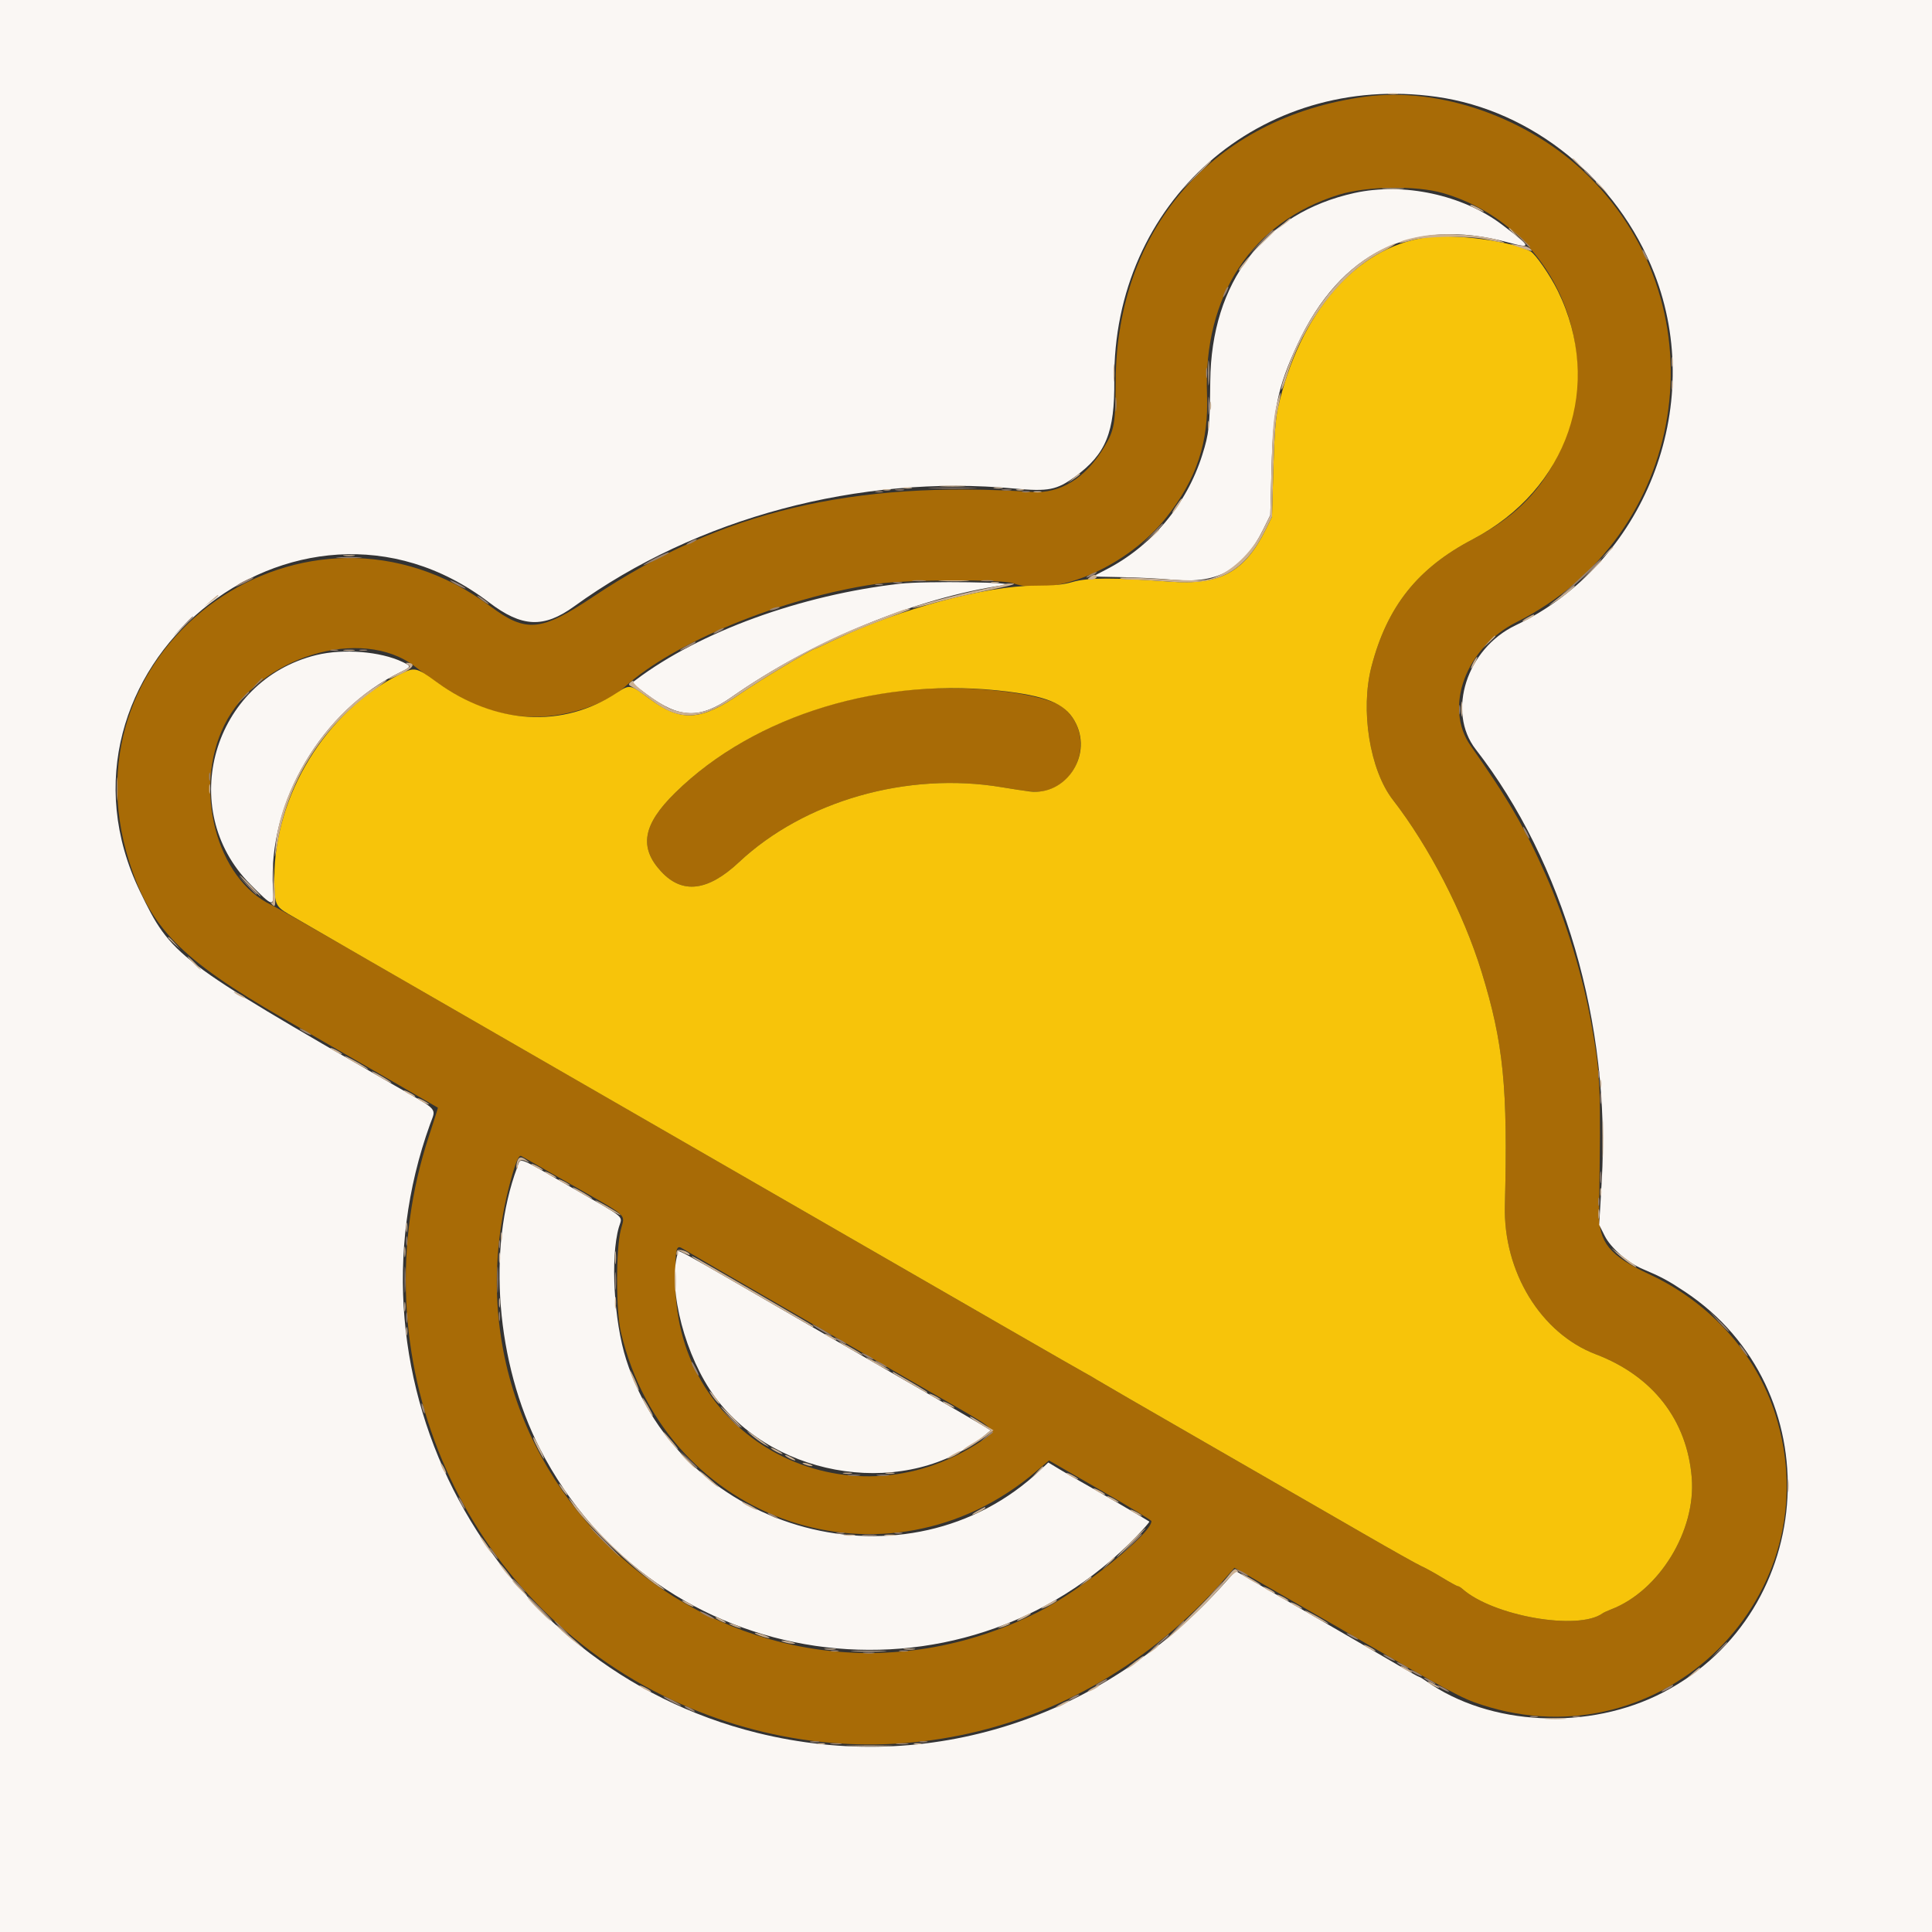 <svg id="svg" version="1.1" xmlns="http://www.w3.org/2000/svg" xmlns:xlink="http://www.w3.org/1999/xlink" width="400" height="400" viewBox="0, 0, 400,400"><rect x="0" y="0" width="400" height="400" fill="#333333" stroke="none"/><g id="svgg"><path id="path0" d="M282.600 20.025 C 251.254 24.300,231.156 47.265,230.986 79.000 C 230.939 87.843,230.730 89.029,228.586 92.608 C 224.784 98.956,219.519 102.233,213.737 101.852 C 176.519 99.396,149.226 105.903,122.840 123.523 C 111.972 130.781,108.953 131.063,101.508 125.516 C 63.653 97.313,12.579 133.277,26.690 178.200 C 31.067 192.134,37.363 198.569,58.600 210.812 C 80.175 223.250,90.599 229.273,90.662 229.337 C 90.695 229.372,89.862 232.010,88.810 235.200 C 73.927 280.311,94.663 329.946,137.195 351.020 C 176.879 370.683,223.234 361.237,253.108 327.400 L 255.580 324.600 257.090 325.436 C 257.921 325.896,267.420 331.367,278.200 337.594 C 300.580 350.522,302.612 351.615,306.771 352.965 C 344.245 365.129,379.465 330.271,367.560 292.800 C 363.574 280.252,354.017 269.646,341.434 263.806 C 333.240 260.002,330.966 257.196,331.060 251.000 C 331.458 224.672,331.388 222.887,329.550 212.400 C 327.755 202.157,324.248 190.639,320.036 181.152 C 315.635 171.240,312.238 165.396,304.484 154.400 C 298.873 146.442,303.468 134.077,314.000 128.797 C 349.333 111.081,356.871 64.063,328.812 36.400 C 316.690 24.449,298.200 17.897,282.600 20.025 M298.731 39.972 C 322.037 46.715,333.426 73.435,322.185 95.000 C 318.364 102.331,313.181 107.328,304.911 111.655 C 293.501 117.625,287.181 125.568,283.952 138.000 C 281.607 147.025,283.597 159.423,288.382 165.600 C 295.924 175.336,302.993 189.044,306.740 201.200 C 311.289 215.958,312.202 225.109,311.570 249.600 C 311.217 263.308,319.016 276.062,330.400 280.393 C 342.219 284.889,349.310 294.031,350.264 306.000 C 351.135 316.935,343.513 329.374,333.600 333.194 C 332.830 333.491,332.020 333.864,331.800 334.023 C 326.755 337.673,309.127 334.598,302.769 328.960 C 302.421 328.652,301.994 328.400,301.819 328.400 C 301.644 328.400,300.166 327.589,298.534 326.598 C 296.901 325.607,294.988 324.553,294.283 324.256 C 293.577 323.958,288.230 320.960,282.400 317.592 C 276.570 314.224,261.810 305.720,249.600 298.693 C 237.390 291.667,227.220 285.782,227.000 285.616 C 226.780 285.451,225.610 284.773,224.400 284.110 C 222.088 282.843,203.515 272.145,115.400 221.331 C 108.140 217.144,98.600 211.649,94.200 209.120 C 89.800 206.591,79.810 200.833,72.000 196.323 C 64.190 191.814,57.106 187.796,56.257 187.396 C 44.807 181.994,39.908 163.363,46.452 150.107 C 53.414 136.004,74.858 129.444,85.941 138.027 C 95.799 145.662,102.410 148.400,110.987 148.400 C 117.574 148.400,125.512 145.736,129.321 142.246 C 139.422 132.995,162.098 123.701,181.400 120.902 C 187.761 119.980,207.320 119.888,209.800 120.768 C 218.390 123.819,233.478 117.303,241.521 107.068 C 247.789 99.094,250.280 91.522,249.898 81.615 C 249.110 61.210,259.248 45.873,277.200 40.311 C 282.941 38.532,293.197 38.371,298.731 39.972 M188.600 142.822 C 169.477 144.593,151.841 152.293,139.790 164.134 C 133.073 170.733,132.242 175.444,136.908 180.466 C 141.287 185.179,146.562 184.536,153.000 178.505 C 166.573 165.789,187.872 159.713,207.400 162.984 C 213.614 164.025,214.884 164.116,216.641 163.643 C 224.130 161.626,226.242 151.530,220.209 146.586 C 216.483 143.533,200.930 141.681,188.600 142.822 M118.200 245.212 C 130.504 252.246,129.381 251.222,128.528 254.626 C 127.500 258.724,127.514 271.365,128.550 275.800 C 137.815 315.438,183.716 330.851,214.490 304.657 L 217.180 302.367 227.787 308.483 C 233.621 311.848,238.395 314.751,238.397 314.936 C 238.420 317.535,223.619 329.410,214.943 333.753 C 154.370 364.075,87.321 308.307,106.070 243.200 C 106.938 240.184,107.473 239.086,107.945 239.352 C 108.085 239.431,112.700 242.068,118.200 245.212 M163.203 271.207 C 174.751 277.870,185.370 283.999,186.800 284.826 C 188.230 285.654,193.000 288.404,197.400 290.938 C 206.629 296.253,206.533 296.122,202.921 298.509 C 175.420 316.681,139.963 298.187,139.826 265.600 C 139.796 258.442,139.967 257.624,141.307 258.503 C 141.802 258.827,151.655 264.543,163.203 271.207 " stroke="none" fill="#a86b06" fill-rule="evenodd"></path><path id="path1" d="M0.000 200.000 L 0.000 400.000 200.000 400.000 L 400.000 400.000 400.000 200.000 L 400.000 0.000 200.000 0.000 L 0.000 0.000 0.000 200.000 M297.400 20.040 C 317.233 22.819,334.900 37.142,342.498 56.600 C 353.281 84.216,340.461 116.765,313.800 129.459 C 303.656 134.289,299.463 147.334,305.542 155.153 C 323.712 178.525,333.511 212.129,331.619 244.585 L 331.094 253.587 332.247 255.893 C 333.458 258.316,336.998 261.419,340.000 262.690 C 343.966 264.369,345.309 265.089,348.800 267.401 C 379.106 287.477,376.672 333.486,344.411 350.355 C 329.023 358.401,308.411 357.407,295.173 347.981 C 294.570 347.551,293.976 347.200,293.852 347.200 C 293.729 347.200,291.686 346.059,289.314 344.664 C 286.941 343.269,282.480 340.677,279.400 338.903 C 276.320 337.129,269.750 333.330,264.800 330.461 L 255.800 325.245 253.600 327.712 C 228.394 355.969,192.252 367.558,156.753 358.766 C 101.599 345.106,69.833 286.010,89.034 232.782 C 90.291 229.295,91.011 230.090,81.800 224.791 C 36.536 198.750,35.445 197.919,28.999 184.600 C 7.022 139.187,61.238 94.235,101.234 124.707 C 108.049 129.899,112.560 130.110,118.890 125.531 C 144.243 107.194,177.975 98.171,210.039 101.150 C 217.041 101.801,218.809 101.452,222.600 98.675 C 228.976 94.003,230.799 89.531,230.700 78.800 C 230.361 41.853,260.923 14.929,297.400 20.040 M280.400 39.960 C 261.725 44.086,250.781 58.377,250.572 78.914 C 250.475 88.327,250.324 89.726,248.914 94.200 C 245.671 104.493,238.352 113.178,228.852 118.006 C 227.503 118.691,226.400 119.285,226.400 119.326 C 226.400 119.367,228.965 119.440,232.100 119.489 C 235.235 119.538,240.175 119.789,243.078 120.047 C 252.215 120.859,257.425 117.920,261.514 109.650 L 263.000 106.643 263.259 96.822 C 263.577 84.723,264.547 80.093,268.587 71.387 C 277.515 52.150,292.491 44.866,312.193 50.178 C 317.264 51.545,317.148 51.191,311.000 46.531 C 302.821 40.333,290.596 37.707,280.400 39.960 M186.400 120.843 C 165.839 123.169,144.859 130.799,131.667 140.750 L 130.771 141.426 133.979 143.813 C 140.667 148.790,144.904 148.914,151.461 144.324 C 168.111 132.669,189.731 123.776,207.800 121.151 C 211.922 120.552,191.563 120.259,186.400 120.843 M65.473 135.626 C 44.083 140.883,36.400 167.504,51.788 183.044 C 56.603 187.907,56.756 187.934,56.509 183.890 C 55.420 166.061,66.637 147.050,82.900 139.162 C 85.182 138.056,85.206 137.942,83.347 137.055 C 78.747 134.862,71.080 134.249,65.473 135.626 M107.082 241.681 C 100.823 258.451,102.730 282.242,111.743 299.851 C 135.740 346.735,198.735 355.997,235.352 318.024 C 236.865 316.455,238.035 315.103,237.952 315.021 C 237.764 314.837,226.545 308.300,223.800 306.776 C 222.700 306.165,220.728 305.019,219.418 304.229 L 217.037 302.794 215.418 304.328 C 188.139 330.198,141.226 317.706,129.647 281.489 C 127.098 273.517,126.360 260.266,128.122 254.116 C 128.844 251.596,130.007 252.576,118.309 245.844 C 106.709 239.168,107.860 239.595,107.082 241.681 M140.250 259.710 C 138.266 267.110,141.913 280.955,148.025 289.226 C 160.786 306.493,188.198 310.304,204.051 297.015 L 205.101 296.135 203.251 295.004 C 202.233 294.382,196.090 290.821,189.600 287.091 C 183.110 283.362,174.290 278.279,170.000 275.797 C 136.447 256.381,140.547 258.599,140.250 259.710 " stroke="none" fill="#faf7f4" fill-rule="evenodd"></path><path id="path2" d="M295.000 49.199 C 280.694 51.341,269.111 64.749,264.592 84.400 C 264.099 86.543,263.823 90.198,263.626 97.200 L 263.349 107.000 262.013 109.696 C 257.669 118.459,252.585 121.204,242.152 120.420 C 230.774 119.565,225.240 119.582,222.119 120.478 C 220.072 121.067,218.165 121.260,214.400 121.260 C 204.147 121.261,186.332 126.043,172.949 132.387 C 170.614 133.494,168.640 134.400,168.562 134.400 C 168.039 134.400,157.025 141.033,153.521 143.459 C 145.059 149.316,141.030 149.560,134.423 144.617 C 130.509 141.689,130.386 141.666,127.803 143.381 C 116.538 150.857,102.598 150.054,90.422 141.225 C 86.079 138.077,85.892 138.041,82.538 139.731 C 67.454 147.327,56.800 164.717,56.800 181.742 C 56.800 187.153,56.988 187.633,59.741 189.241 C 62.997 191.142,83.882 203.189,108.600 217.424 C 119.600 223.759,138.410 234.599,150.400 241.513 C 205.478 273.274,222.358 282.990,224.400 284.110 C 225.610 284.773,226.780 285.451,227.000 285.616 C 227.220 285.782,237.390 291.667,249.600 298.693 C 261.810 305.720,276.570 314.224,282.400 317.592 C 288.230 320.960,293.577 323.958,294.283 324.256 C 294.988 324.553,296.901 325.607,298.534 326.598 C 300.166 327.589,301.644 328.400,301.819 328.400 C 301.994 328.400,302.421 328.652,302.769 328.960 C 309.127 334.598,326.755 337.673,331.800 334.023 C 332.020 333.864,332.830 333.491,333.600 333.194 C 343.513 329.374,351.135 316.935,350.264 306.000 C 349.310 294.031,342.219 284.889,330.400 280.393 C 319.016 276.062,311.217 263.308,311.570 249.600 C 312.202 225.109,311.289 215.958,306.740 201.200 C 302.993 189.044,295.924 175.336,288.382 165.600 C 283.597 159.423,281.607 147.025,283.952 138.000 C 287.181 125.568,293.501 117.625,304.911 111.655 C 324.645 101.331,332.065 79.684,322.536 60.239 C 320.976 57.056,317.887 52.582,316.875 52.040 C 312.844 49.883,300.845 48.324,295.000 49.199 M208.800 143.204 C 217.440 144.312,220.951 145.986,222.812 149.885 C 226.070 156.708,220.549 164.742,213.203 163.869 C 212.211 163.751,209.600 163.353,207.400 162.984 C 187.872 159.713,166.573 165.789,153.000 178.505 C 146.562 184.536,141.287 185.179,136.908 180.466 C 132.242 175.444,133.073 170.733,139.790 164.134 C 156.259 147.951,182.878 139.878,208.800 143.204 " stroke="none" fill="#f7c40a" fill-rule="evenodd"></path><path id="path3" d="M287.500 19.482 C 287.995 19.578,288.805 19.578,289.300 19.482 C 289.795 19.387,289.390 19.309,288.400 19.309 C 287.410 19.309,287.005 19.387,287.500 19.482 M325.600 32.925 C 325.600 32.994,326.185 33.579,326.900 34.225 L 328.200 35.400 327.025 34.100 C 325.930 32.888,325.600 32.616,325.600 32.925 M247.391 36.500 L 244.200 39.800 247.500 36.609 C 250.565 33.646,250.982 33.200,250.691 33.200 C 250.630 33.200,249.145 34.685,247.391 36.500 M330.400 37.725 C 330.400 37.794,330.985 38.379,331.700 39.025 L 333.000 40.200 331.825 38.900 C 330.730 37.688,330.400 37.416,330.400 37.725 M286.500 39.094 C 287.545 39.176,289.255 39.176,290.300 39.094 C 291.345 39.012,290.490 38.944,288.400 38.944 C 286.310 38.944,285.455 39.012,286.500 39.094 M304.433 42.549 C 304.845 42.917,307.200 44.000,307.200 43.821 C 307.200 43.590,304.982 42.400,304.553 42.400 C 304.396 42.400,304.342 42.467,304.433 42.549 M265.585 46.429 L 264.200 47.658 265.700 46.581 C 267.026 45.630,267.457 45.200,267.085 45.200 C 267.022 45.200,266.347 45.753,265.585 46.429 M312.400 47.325 C 312.400 47.394,312.985 47.979,313.700 48.625 L 315.000 49.800 313.825 48.500 C 312.730 47.288,312.400 47.016,312.400 47.325 M261.188 50.300 L 258.600 53.000 261.300 50.412 C 262.785 48.988,264.000 47.773,264.000 47.712 C 264.000 47.417,263.593 47.792,261.188 50.300 M295.000 48.801 C 292.407 49.191,289.464 49.998,289.717 50.250 C 289.825 50.359,290.968 50.129,292.257 49.739 C 295.056 48.893,304.098 48.768,307.600 49.527 C 311.365 50.344,312.382 50.448,310.530 49.827 C 306.957 48.631,299.436 48.133,295.000 48.801 M285.775 51.798 C 278.808 55.430,272.832 62.241,268.587 71.387 C 266.781 75.279,264.996 80.329,265.313 80.647 C 265.421 80.754,265.908 79.528,266.396 77.922 C 269.746 66.895,277.554 56.616,285.890 52.260 C 287.821 51.252,289.188 50.420,288.929 50.413 C 288.670 50.406,287.251 51.029,285.775 51.798 M313.956 50.995 C 317.299 52.111,317.448 52.140,316.906 51.571 C 316.635 51.286,316.095 51.015,315.706 50.969 C 315.318 50.923,314.370 50.778,313.600 50.647 C 312.386 50.441,312.434 50.487,313.956 50.995 M257.944 53.900 C 256.793 55.289,256.306 56.000,256.504 56.000 C 256.614 56.000,257.186 55.370,257.773 54.600 C 258.863 53.171,258.995 52.632,257.944 53.900 M250.148 77.200 C 250.148 79.510,250.214 80.455,250.295 79.300 C 250.376 78.145,250.376 76.255,250.295 75.100 C 250.214 73.945,250.148 74.890,250.148 77.200 M346.101 75.000 C 346.105 75.880,346.187 76.193,346.283 75.695 C 346.379 75.198,346.375 74.478,346.275 74.095 C 346.175 73.713,346.096 74.120,346.101 75.000 M230.534 77.200 C 230.534 78.850,230.605 79.525,230.691 78.700 C 230.778 77.875,230.778 76.525,230.691 75.700 C 230.605 74.875,230.534 75.550,230.534 77.200 M346.101 79.800 C 346.105 80.680,346.187 80.993,346.283 80.495 C 346.379 79.998,346.375 79.278,346.275 78.895 C 346.175 78.513,346.096 78.920,346.101 79.800 M264.204 84.296 C 263.667 86.605,263.420 89.863,263.241 97.022 L 263.000 106.644 261.432 109.822 C 259.498 113.741,256.037 117.348,252.600 119.028 C 249.881 120.356,248.980 120.401,237.938 119.762 C 234.494 119.563,231.759 119.535,231.862 119.700 C 231.964 119.865,233.072 119.999,234.324 119.997 C 235.576 119.996,239.326 120.203,242.657 120.458 C 252.517 121.211,257.746 118.304,262.013 109.696 L 263.349 107.000 263.626 97.200 C 263.824 90.170,264.096 86.572,264.590 84.472 C 264.968 82.861,265.198 81.464,265.101 81.368 C 265.004 81.271,264.601 82.589,264.204 84.296 M250.493 84.000 C 250.493 84.770,250.575 85.085,250.676 84.700 C 250.776 84.315,250.776 83.685,250.676 83.300 C 250.575 82.915,250.493 83.230,250.493 84.000 M250.093 88.000 C 250.093 88.770,250.175 89.085,250.276 88.700 C 250.376 88.315,250.376 87.685,250.276 87.300 C 250.175 86.915,250.093 87.230,250.093 88.000 M222.200 99.035 L 221.000 100.066 222.300 99.206 C 223.015 98.733,223.600 98.268,223.600 98.173 C 223.600 97.873,223.431 97.978,222.200 99.035 M194.900 100.696 C 196.165 100.775,198.235 100.775,199.500 100.696 C 200.765 100.616,199.730 100.551,197.200 100.551 C 194.670 100.551,193.635 100.616,194.900 100.696 M187.105 101.083 C 187.602 101.179,188.322 101.175,188.705 101.075 C 189.087 100.975,188.680 100.896,187.800 100.901 C 186.920 100.905,186.607 100.987,187.105 101.083 M205.905 101.083 C 206.402 101.179,207.122 101.175,207.505 101.075 C 207.887 100.975,207.480 100.896,206.600 100.901 C 205.720 100.905,205.407 100.987,205.905 101.083 M182.900 101.476 C 183.285 101.576,183.915 101.576,184.300 101.476 C 184.685 101.375,184.370 101.293,183.600 101.293 C 182.830 101.293,182.515 101.375,182.900 101.476 M210.500 101.476 C 210.885 101.576,211.515 101.576,211.900 101.476 C 212.285 101.375,211.970 101.293,211.200 101.293 C 210.430 101.293,210.115 101.375,210.500 101.476 M214.100 101.876 C 214.485 101.976,215.115 101.976,215.500 101.876 C 215.885 101.775,215.570 101.693,214.800 101.693 C 214.030 101.693,213.715 101.775,214.100 101.876 M243.385 104.900 C 242.768 105.835,242.520 106.389,242.832 106.131 C 243.433 105.634,244.964 103.200,244.676 103.200 C 244.583 103.200,244.002 103.965,243.385 104.900 M238.575 110.900 L 237.400 112.200 238.700 111.025 C 239.415 110.379,240.000 109.794,240.000 109.725 C 240.000 109.416,239.670 109.688,238.575 110.900 M332.575 114.500 L 331.400 115.800 332.700 114.625 C 333.415 113.979,334.000 113.394,334.000 113.325 C 334.000 113.016,333.670 113.288,332.575 114.500 M71.305 115.087 C 71.914 115.179,72.814 115.177,73.305 115.082 C 73.797 114.987,73.300 114.911,72.200 114.914 C 71.100 114.917,70.697 114.995,71.305 115.087 M329.186 118.300 L 327.000 120.600 329.300 118.414 C 330.565 117.211,331.600 116.176,331.600 116.114 C 331.600 115.817,331.218 116.163,329.186 118.300 M225.759 119.400 C 225.025 119.956,225.029 119.975,225.876 119.987 C 226.812 120.001,227.443 119.397,226.865 119.040 C 226.674 118.922,226.176 119.084,225.759 119.400 M194.917 120.297 C 196.411 120.374,198.751 120.374,200.117 120.296 C 201.482 120.218,200.260 120.155,197.400 120.155 C 194.540 120.156,193.422 120.220,194.917 120.297 M205.300 120.676 C 205.685 120.776,206.315 120.776,206.700 120.676 C 207.085 120.575,206.770 120.493,206.000 120.493 C 205.230 120.493,204.915 120.575,205.300 120.676 M207.960 120.973 C 207.865 121.068,205.810 121.534,203.394 122.008 C 198.676 122.933,188.671 125.604,188.934 125.868 C 189.022 125.955,191.017 125.488,193.367 124.828 C 195.717 124.168,200.371 123.071,203.710 122.391 C 209.801 121.149,210.992 120.800,209.133 120.800 C 208.583 120.800,208.055 120.878,207.960 120.973 M323.962 122.726 C 322.951 123.537,321.601 124.614,320.962 125.121 C 320.323 125.628,320.913 125.295,322.274 124.381 C 324.367 122.976,326.516 121.138,325.962 121.226 C 325.873 121.240,324.973 121.915,323.962 122.726 M43.585 124.429 L 42.200 125.658 43.700 124.581 C 45.026 123.630,45.457 123.200,45.085 123.200 C 45.022 123.200,44.347 123.753,43.585 124.429 M185.800 126.702 C 184.920 127.046,182.130 128.131,179.600 129.115 C 170.376 132.700,160.241 138.178,151.461 144.324 C 146.642 147.697,143.617 148.351,139.291 146.954 C 137.121 146.253,130.923 141.812,131.123 141.101 C 131.191 140.857,130.958 140.903,130.593 141.206 C 130.005 141.694,130.051 141.804,131.071 142.337 C 131.692 142.662,133.354 143.801,134.764 144.868 C 140.942 149.540,145.197 149.220,153.521 143.459 C 157.025 141.033,168.039 134.400,168.562 134.400 C 168.640 134.400,170.614 133.494,172.949 132.387 C 175.284 131.280,179.671 129.464,182.697 128.351 C 185.724 127.238,188.275 126.254,188.367 126.164 C 188.722 125.814,187.325 126.107,185.800 126.702 M316.300 127.829 C 314.805 128.640,314.896 128.978,316.400 128.200 C 317.060 127.859,317.600 127.494,317.600 127.390 C 317.600 127.132,317.557 127.147,316.300 127.829 M308.175 132.900 L 307.000 134.200 308.300 133.025 C 309.015 132.379,309.600 131.794,309.600 131.725 C 309.600 131.416,309.270 131.688,308.175 132.900 M71.305 134.687 C 71.914 134.779,72.814 134.777,73.305 134.682 C 73.797 134.587,73.300 134.511,72.200 134.514 C 71.100 134.517,70.697 134.595,71.305 134.687 M305.000 137.200 C 304.659 137.860,304.469 138.400,304.579 138.400 C 304.689 138.400,305.059 137.860,305.400 137.200 C 305.741 136.540,305.931 136.000,305.821 136.000 C 305.711 136.000,305.341 136.540,305.000 137.200 M84.388 137.584 C 85.110 138.041,85.094 138.056,82.500 139.359 C 79.448 140.891,79.924 140.984,83.125 139.480 C 85.689 138.276,86.176 137.251,84.200 137.219 C 83.980 137.215,84.065 137.380,84.388 137.584 M77.091 142.612 C 66.557 149.678,57.879 163.939,57.016 175.601 C 56.836 178.035,56.860 177.981,57.396 174.755 C 59.493 162.125,66.172 151.186,76.400 143.629 C 80.081 140.909,80.218 140.800,79.962 140.800 C 79.868 140.800,78.576 141.615,77.091 142.612 M302.528 146.800 C 302.528 148.230,302.601 148.815,302.689 148.100 C 302.778 147.385,302.778 146.215,302.689 145.500 C 302.601 144.785,302.528 145.370,302.528 146.800 M43.301 163.400 C 43.305 164.280,43.387 164.593,43.483 164.095 C 43.579 163.598,43.575 162.878,43.475 162.495 C 43.375 162.113,43.296 162.520,43.301 163.400 M56.563 182.680 C 56.629 185.775,56.526 187.086,56.229 186.921 C 55.993 186.790,56.022 186.922,56.293 187.215 C 57.078 188.061,57.122 187.668,56.785 182.800 L 56.467 178.200 56.563 182.680 M51.600 183.400 C 52.795 184.610,53.863 185.600,53.973 185.600 C 54.083 185.600,53.195 184.610,52.000 183.400 C 50.805 182.190,49.737 181.200,49.627 181.200 C 49.517 181.200,50.405 182.190,51.600 183.400 M34.800 194.125 C 34.800 194.194,35.385 194.779,36.100 195.425 L 37.400 196.600 36.225 195.300 C 35.130 194.088,34.800 193.816,34.800 194.125 M40.000 199.400 C 40.746 200.170,41.447 200.800,41.557 200.800 C 41.667 200.800,41.146 200.170,40.400 199.400 C 39.654 198.630,38.953 198.000,38.843 198.000 C 38.733 198.000,39.254 198.630,40.000 199.400 M48.400 205.379 C 48.400 205.489,48.940 205.859,49.600 206.200 C 50.260 206.541,50.800 206.731,50.800 206.621 C 50.800 206.511,50.260 206.141,49.600 205.800 C 48.940 205.459,48.400 205.269,48.400 205.379 M68.400 216.979 C 68.400 217.089,68.940 217.459,69.600 217.800 C 70.260 218.141,70.800 218.331,70.800 218.221 C 70.800 218.111,70.260 217.741,69.600 217.400 C 68.940 217.059,68.400 216.869,68.400 216.979 M71.400 218.696 C 71.620 218.925,72.880 219.701,74.200 220.421 C 75.520 221.141,76.420 221.548,76.200 221.325 C 75.980 221.102,74.720 220.326,73.400 219.600 C 72.080 218.874,71.180 218.467,71.400 218.696 M77.000 221.881 C 77.220 222.108,78.300 222.797,79.400 223.413 C 80.500 224.028,81.220 224.346,81.000 224.119 C 80.780 223.892,79.700 223.203,78.600 222.587 C 77.500 221.972,76.780 221.654,77.000 221.881 M331.293 224.400 C 331.293 225.170,331.375 225.485,331.476 225.100 C 331.576 224.715,331.576 224.085,331.476 223.700 C 331.375 223.315,331.293 223.630,331.293 224.400 M83.600 225.779 C 83.600 225.889,84.140 226.259,84.800 226.600 C 85.460 226.941,86.000 227.131,86.000 227.021 C 86.000 226.911,85.460 226.541,84.800 226.200 C 84.140 225.859,83.600 225.669,83.600 225.779 M86.400 227.379 C 86.400 227.489,86.940 227.859,87.600 228.200 C 88.260 228.541,88.800 228.731,88.800 228.621 C 88.800 228.511,88.260 228.141,87.600 227.800 C 86.940 227.459,86.400 227.269,86.400 227.379 M331.762 235.800 C 331.762 239.320,331.824 240.706,331.898 238.881 C 331.972 237.056,331.972 234.176,331.897 232.481 C 331.822 230.786,331.761 232.280,331.762 235.800 M107.024 240.647 C 106.879 241.223,106.860 241.793,106.981 241.914 C 107.101 242.035,107.203 241.878,107.206 241.567 C 107.219 240.340,107.842 239.890,108.849 240.381 C 109.752 240.821,109.761 240.813,109.024 240.222 C 107.907 239.328,107.324 239.452,107.024 240.647 M110.000 240.979 C 110.000 241.089,110.540 241.459,111.200 241.800 C 111.860 242.141,112.400 242.331,112.400 242.221 C 112.400 242.111,111.860 241.741,111.200 241.400 C 110.540 241.059,110.000 240.869,110.000 240.979 M112.800 242.579 C 112.800 242.689,113.340 243.059,114.000 243.400 C 114.660 243.741,115.200 243.931,115.200 243.821 C 115.200 243.711,114.660 243.341,114.000 243.000 C 113.340 242.659,112.800 242.469,112.800 242.579 M115.600 244.179 C 115.600 244.289,116.140 244.659,116.800 245.000 C 117.460 245.341,118.000 245.531,118.000 245.421 C 118.000 245.311,117.460 244.941,116.800 244.600 C 116.140 244.259,115.600 244.069,115.600 244.179 M118.600 245.881 C 118.820 246.108,119.900 246.797,121.000 247.413 C 122.100 248.028,122.820 248.346,122.600 248.119 C 122.380 247.892,121.300 247.203,120.200 246.587 C 119.100 245.972,118.380 245.654,118.600 245.881 M331.293 246.800 C 331.293 247.570,331.375 247.885,331.476 247.500 C 331.576 247.115,331.576 246.485,331.476 246.100 C 331.375 245.715,331.293 246.030,331.293 246.800 M123.271 248.568 C 123.420 248.737,124.770 249.590,126.271 250.463 C 127.772 251.336,128.730 251.788,128.400 251.467 C 127.759 250.844,122.814 248.049,123.271 248.568 M330.901 251.400 C 330.905 252.280,330.987 252.593,331.083 252.095 C 331.179 251.598,331.175 250.878,331.075 250.495 C 330.975 250.113,330.896 250.520,330.901 251.400 M84.101 254.200 C 84.105 255.080,84.187 255.393,84.283 254.895 C 84.379 254.398,84.375 253.678,84.275 253.295 C 84.175 252.913,84.096 253.320,84.101 254.200 M103.693 256.000 C 103.693 256.770,103.775 257.085,103.876 256.700 C 103.976 256.315,103.976 255.685,103.876 255.300 C 103.775 254.915,103.693 255.230,103.693 256.000 M83.709 259.200 C 83.709 260.190,83.787 260.595,83.882 260.100 C 83.978 259.605,83.978 258.795,83.882 258.300 C 83.787 257.805,83.709 258.210,83.709 259.200 M334.651 259.400 C 336.199 260.856,338.800 262.668,338.800 262.290 C 338.800 262.205,337.945 261.537,336.900 260.805 C 335.855 260.072,334.539 259.097,333.975 258.637 C 333.411 258.177,333.715 258.520,334.651 259.400 M127.320 260.400 C 127.320 261.610,127.395 262.105,127.487 261.500 C 127.578 260.895,127.578 259.905,127.487 259.300 C 127.395 258.695,127.320 259.190,127.320 260.400 M140.143 259.003 C 140.010 259.350,140.013 259.747,140.151 259.884 C 140.288 260.021,140.400 259.829,140.400 259.456 C 140.400 258.833,140.495 258.829,141.600 259.400 C 142.260 259.741,142.800 259.931,142.800 259.821 C 142.800 259.144,140.376 258.398,140.143 259.003 M103.309 260.400 C 103.309 261.390,103.387 261.795,103.482 261.300 C 103.578 260.805,103.578 259.995,103.482 259.500 C 103.387 259.005,103.309 259.410,103.309 260.400 M143.200 260.154 C 143.200 260.253,145.855 261.860,149.100 263.724 C 153.580 266.297,164.365 272.513,168.100 274.674 C 168.265 274.769,168.400 274.764,168.400 274.662 C 168.400 274.468,167.653 274.026,153.600 265.904 C 143.731 260.201,143.200 259.907,143.200 260.154 M139.740 265.200 C 139.740 267.070,139.809 267.835,139.893 266.900 C 139.977 265.965,139.977 264.435,139.893 263.500 C 139.809 262.565,139.740 263.330,139.740 265.200 M127.314 269.800 C 127.317 270.900,127.395 271.303,127.487 270.695 C 127.579 270.086,127.577 269.186,127.482 268.695 C 127.387 268.203,127.311 268.700,127.314 269.800 M103.301 269.800 C 103.305 270.680,103.387 270.993,103.483 270.495 C 103.579 269.998,103.575 269.278,103.475 268.895 C 103.375 268.513,103.296 268.920,103.301 269.800 M83.701 270.600 C 83.705 271.480,83.787 271.793,83.883 271.295 C 83.979 270.798,83.975 270.078,83.875 269.695 C 83.775 269.313,83.696 269.720,83.701 270.600 M84.093 275.600 C 84.093 276.370,84.175 276.685,84.276 276.300 C 84.376 275.915,84.376 275.285,84.276 274.900 C 84.175 274.515,84.093 274.830,84.093 275.600 M170.800 276.179 C 170.800 276.289,171.340 276.659,172.000 277.000 C 172.660 277.341,173.200 277.531,173.200 277.421 C 173.200 277.311,172.660 276.941,172.000 276.600 C 171.340 276.259,170.800 276.069,170.800 276.179 M173.800 277.875 C 174.020 278.098,175.280 278.874,176.600 279.600 C 177.920 280.326,178.820 280.733,178.600 280.504 C 178.380 280.275,177.120 279.499,175.800 278.779 C 174.480 278.059,173.580 277.652,173.800 277.875 M179.400 281.096 C 179.620 281.325,180.880 282.101,182.200 282.821 C 183.520 283.541,184.420 283.948,184.200 283.725 C 183.980 283.502,182.720 282.726,181.400 282.000 C 180.080 281.274,179.180 280.867,179.400 281.096 M130.423 283.726 C 130.389 284.214,132.085 288.048,132.259 287.874 C 132.342 287.792,131.968 286.751,131.428 285.562 C 130.888 284.373,130.436 283.547,130.423 283.726 M184.800 284.141 C 184.800 284.293,187.071 285.654,191.700 288.277 C 191.865 288.371,192.000 288.362,192.000 288.259 C 192.000 288.107,189.729 286.746,185.100 284.123 C 184.935 284.029,184.800 284.038,184.800 284.141 M147.591 289.188 C 148.057 289.841,148.642 290.502,148.891 290.656 C 149.141 290.811,148.841 290.276,148.225 289.468 C 146.888 287.715,146.384 287.492,147.591 289.188 M192.400 288.579 C 192.400 288.689,192.940 289.059,193.600 289.400 C 194.260 289.741,194.800 289.931,194.800 289.821 C 194.800 289.711,194.260 289.341,193.600 289.000 C 192.940 288.659,192.400 288.469,192.400 288.579 M133.525 290.600 C 133.972 291.480,134.633 292.560,134.994 293.000 C 135.355 293.440,135.159 292.900,134.559 291.800 C 133.216 289.338,132.407 288.399,133.525 290.600 M195.200 290.179 C 195.200 290.289,195.740 290.659,196.400 291.000 C 197.060 291.341,197.600 291.531,197.600 291.421 C 197.600 291.311,197.060 290.941,196.400 290.600 C 195.740 290.259,195.200 290.069,195.200 290.179 M151.200 293.400 C 152.395 294.610,153.463 295.600,153.573 295.600 C 153.683 295.600,152.795 294.610,151.600 293.400 C 150.405 292.190,149.337 291.200,149.227 291.200 C 149.117 291.200,150.005 292.190,151.200 293.400 M200.800 293.332 C 200.800 293.455,201.769 294.135,202.953 294.843 L 205.106 296.131 204.053 297.002 C 203.474 297.481,202.137 298.373,201.082 298.985 C 200.027 299.597,199.242 300.176,199.338 300.272 C 199.516 300.449,203.031 298.245,204.748 296.879 L 205.696 296.124 204.148 295.187 C 203.297 294.671,202.195 293.992,201.700 293.678 C 201.205 293.365,200.800 293.209,200.800 293.332 M155.355 296.928 C 156.211 297.679,157.471 298.615,158.155 299.009 C 159.902 300.013,159.414 299.571,156.400 297.419 C 154.542 296.092,154.244 295.952,155.355 296.928 M138.351 297.938 C 139.021 298.785,139.887 299.730,140.274 300.038 C 140.661 300.347,140.190 299.655,139.226 298.500 C 137.206 296.078,136.538 295.649,138.351 297.938 M110.400 297.747 C 110.400 298.180,112.388 302.000,112.613 302.000 C 112.723 302.000,112.339 301.055,111.759 299.900 C 110.643 297.679,110.400 297.294,110.400 297.747 M159.600 299.779 C 159.600 299.889,160.140 300.259,160.800 300.600 C 161.460 300.941,162.000 301.131,162.000 301.021 C 162.000 300.911,161.460 300.541,160.800 300.200 C 160.140 299.859,159.600 299.669,159.600 299.779 M197.200 301.200 C 196.430 301.622,195.944 301.974,196.120 301.983 C 196.544 302.005,198.800 300.832,198.800 300.590 C 198.800 300.328,198.777 300.337,197.200 301.200 M142.200 302.400 C 143.059 303.280,143.852 304.000,143.962 304.000 C 144.072 304.000,143.459 303.280,142.600 302.400 C 141.741 301.520,140.948 300.800,140.838 300.800 C 140.728 300.800,141.341 301.520,142.200 302.400 M163.200 301.800 C 163.750 302.114,164.380 302.372,164.600 302.372 C 164.820 302.372,164.550 302.114,164.000 301.800 C 163.450 301.486,162.820 301.228,162.600 301.228 C 162.380 301.228,162.650 301.486,163.200 301.800 M91.228 303.000 C 91.228 303.220,91.486 303.850,91.800 304.400 C 92.114 304.950,92.372 305.220,92.372 305.000 C 92.372 304.780,92.114 304.150,91.800 303.600 C 91.486 303.050,91.228 302.780,91.228 303.000 M166.600 303.200 C 167.040 303.389,167.670 303.544,168.000 303.544 C 168.378 303.544,168.304 303.417,167.800 303.200 C 167.360 303.011,166.730 302.856,166.400 302.856 C 166.022 302.856,166.096 302.983,166.600 303.200 M214.575 304.900 L 213.400 306.200 214.700 305.025 C 215.415 304.379,216.000 303.794,216.000 303.725 C 216.000 303.416,215.670 303.688,214.575 304.900 M145.000 304.764 C 145.836 305.729,148.800 308.183,148.800 307.910 C 148.800 307.823,147.765 306.872,146.500 305.797 C 145.235 304.721,144.560 304.256,145.000 304.764 M174.705 305.083 C 175.202 305.179,175.922 305.175,176.305 305.075 C 176.687 304.975,176.280 304.896,175.400 304.901 C 174.520 304.905,174.207 304.987,174.705 305.083 M183.505 305.083 C 184.002 305.179,184.722 305.175,185.105 305.075 C 185.487 304.975,185.080 304.896,184.200 304.901 C 183.320 304.905,183.007 304.987,183.505 305.083 M220.800 304.979 C 220.800 305.089,221.340 305.459,222.000 305.800 C 222.660 306.141,223.200 306.331,223.200 306.221 C 223.200 306.111,222.660 305.741,222.000 305.400 C 221.340 305.059,220.800 304.869,220.800 304.979 M370.120 307.600 C 370.120 308.810,370.195 309.305,370.287 308.700 C 370.378 308.095,370.378 307.105,370.287 306.500 C 370.195 305.895,370.120 306.390,370.120 307.600 M116.400 308.400 C 116.870 309.060,117.344 309.600,117.454 309.600 C 117.564 309.600,117.270 309.060,116.800 308.400 C 116.330 307.740,115.856 307.200,115.746 307.200 C 115.636 307.200,115.930 307.740,116.400 308.400 M226.400 308.179 C 226.400 308.289,226.940 308.659,227.600 309.000 C 228.260 309.341,228.800 309.531,228.800 309.421 C 228.800 309.311,228.260 308.941,227.600 308.600 C 226.940 308.259,226.400 308.069,226.400 308.179 M229.200 309.779 C 229.200 309.889,229.740 310.259,230.400 310.600 C 231.060 310.941,231.600 311.131,231.600 311.021 C 231.600 310.911,231.060 310.541,230.400 310.200 C 229.740 309.859,229.200 309.669,229.200 309.779 M118.875 311.897 C 121.869 316.184,133.272 326.818,137.200 328.986 C 138.318 329.603,137.066 328.567,133.931 326.280 C 129.884 323.327,123.495 317.160,120.366 313.188 C 117.555 309.620,116.870 309.027,118.875 311.897 M153.600 310.984 C 153.600 311.094,154.320 311.551,155.200 312.000 C 156.080 312.449,156.800 312.726,156.800 312.616 C 156.800 312.506,156.080 312.049,155.200 311.600 C 154.320 311.151,153.600 310.874,153.600 310.984 M202.400 312.800 C 201.630 313.222,201.144 313.574,201.320 313.583 C 201.744 313.605,204.000 312.432,204.000 312.190 C 204.000 311.928,203.977 311.937,202.400 312.800 M234.000 312.579 C 234.000 312.689,234.540 313.059,235.200 313.400 C 235.860 313.741,236.400 313.931,236.400 313.821 C 236.400 313.711,235.860 313.341,235.200 313.000 C 234.540 312.659,234.000 312.469,234.000 312.579 M234.000 319.400 C 232.361 321.050,231.110 322.400,231.220 322.400 C 231.330 322.400,232.761 321.050,234.400 319.400 C 236.039 317.750,237.290 316.400,237.180 316.400 C 237.070 316.400,235.639 317.750,234.000 319.400 M174.905 317.887 C 175.514 317.979,176.414 317.977,176.905 317.882 C 177.397 317.787,176.900 317.711,175.800 317.714 C 174.700 317.717,174.297 317.795,174.905 317.887 M183.305 317.887 C 183.914 317.979,184.814 317.977,185.305 317.882 C 185.797 317.787,185.300 317.711,184.200 317.714 C 183.100 317.717,182.697 317.795,183.305 317.887 M100.400 319.800 C 101.081 320.790,101.728 321.600,101.838 321.600 C 101.948 321.600,101.481 320.790,100.800 319.800 C 100.119 318.810,99.472 318.000,99.362 318.000 C 99.252 318.000,99.719 318.810,100.400 319.800 M229.375 323.700 L 228.200 325.000 229.500 323.825 C 230.215 323.179,230.800 322.594,230.800 322.525 C 230.800 322.216,230.470 322.488,229.375 323.700 M104.400 325.200 C 105.097 326.080,105.757 326.800,105.867 326.800 C 105.977 326.800,105.497 326.080,104.800 325.200 C 104.103 324.320,103.443 323.600,103.333 323.600 C 103.223 323.600,103.703 324.320,104.400 325.200 M253.914 326.716 C 252.580 328.407,245.210 335.882,241.600 339.204 C 240.765 339.973,241.007 339.845,242.200 338.888 C 244.977 336.661,250.607 331.128,253.375 327.904 C 254.648 326.422,255.878 325.324,256.107 325.466 C 256.349 325.616,256.404 325.530,256.238 325.262 C 255.786 324.530,255.494 324.713,253.914 326.716 M257.000 325.881 C 257.220 326.108,258.300 326.797,259.400 327.413 C 260.500 328.028,261.220 328.346,261.000 328.119 C 260.780 327.892,259.700 327.203,258.600 326.587 C 257.500 325.972,256.780 325.654,257.000 325.881 M224.600 327.435 L 223.400 328.466 224.700 327.606 C 225.415 327.133,226.000 326.668,226.000 326.573 C 226.000 326.273,225.831 326.378,224.600 327.435 M107.400 328.800 C 108.259 329.680,109.052 330.400,109.162 330.400 C 109.272 330.400,108.659 329.680,107.800 328.800 C 106.941 327.920,106.148 327.200,106.038 327.200 C 105.928 327.200,106.541 327.920,107.400 328.800 M261.600 328.579 C 261.600 328.689,262.140 329.059,262.800 329.400 C 263.460 329.741,264.000 329.931,264.000 329.821 C 264.000 329.711,263.460 329.341,262.800 329.000 C 262.140 328.659,261.600 328.469,261.600 328.579 M264.400 330.179 C 264.400 330.289,264.940 330.659,265.600 331.000 C 266.260 331.341,266.800 331.531,266.800 331.421 C 266.800 331.311,266.260 330.941,265.600 330.600 C 264.940 330.259,264.400 330.069,264.400 330.179 M111.400 333.200 C 112.706 334.520,113.865 335.600,113.975 335.600 C 114.085 335.600,113.106 334.520,111.800 333.200 C 110.494 331.880,109.335 330.800,109.225 330.800 C 109.115 330.800,110.094 331.880,111.400 333.200 M141.200 331.379 C 141.200 331.489,141.740 331.859,142.400 332.200 C 143.060 332.541,143.600 332.731,143.600 332.621 C 143.600 332.511,143.060 332.141,142.400 331.800 C 141.740 331.459,141.200 331.269,141.200 331.379 M217.100 332.027 C 216.275 332.463,215.600 332.908,215.600 333.018 C 215.600 333.127,216.320 332.849,217.200 332.400 C 218.080 331.951,218.800 331.497,218.800 331.392 C 218.800 331.130,218.797 331.131,217.100 332.027 M267.200 331.779 C 267.200 331.889,267.740 332.259,268.400 332.600 C 269.060 332.941,269.600 333.131,269.600 333.021 C 269.600 332.911,269.060 332.541,268.400 332.200 C 267.740 331.859,267.200 331.669,267.200 331.779 M270.200 333.496 C 270.420 333.725,271.680 334.501,273.000 335.221 C 274.320 335.941,275.220 336.348,275.000 336.125 C 274.780 335.902,273.520 335.126,272.200 334.400 C 270.880 333.674,269.980 333.267,270.200 333.496 M211.600 334.800 C 210.830 335.222,210.380 335.566,210.600 335.566 C 210.820 335.566,211.630 335.222,212.400 334.800 C 213.170 334.378,213.620 334.034,213.400 334.034 C 213.180 334.034,212.370 334.378,211.600 334.800 M148.800 335.400 C 149.350 335.714,149.980 335.972,150.200 335.972 C 150.420 335.972,150.150 335.714,149.600 335.400 C 149.050 335.086,148.420 334.828,148.200 334.828 C 147.980 334.828,148.250 335.086,148.800 335.400 M115.589 336.940 C 116.353 337.755,118.063 339.244,119.389 340.249 C 121.851 342.115,121.385 341.656,116.800 337.700 C 115.184 336.306,114.726 336.018,115.589 336.940 M151.200 336.333 C 151.530 336.536,152.250 336.824,152.800 336.971 C 153.495 337.157,153.617 337.125,153.200 336.867 C 152.870 336.664,152.150 336.376,151.600 336.229 C 150.905 336.043,150.783 336.075,151.200 336.333 M207.400 336.614 C 206.400 337.096,206.366 337.151,207.200 336.948 C 208.333 336.671,209.607 336.021,209.000 336.030 C 208.780 336.033,208.060 336.296,207.400 336.614 M157.200 338.600 C 157.970 338.897,158.870 339.139,159.200 339.139 C 159.530 339.139,159.170 338.897,158.400 338.600 C 157.630 338.303,156.730 338.061,156.400 338.061 C 156.070 338.061,156.430 338.303,157.200 338.600 M162.400 340.000 C 162.950 340.176,163.760 340.320,164.200 340.320 C 164.833 340.320,164.792 340.254,164.000 340.000 C 163.450 339.824,162.640 339.680,162.200 339.680 C 161.567 339.680,161.608 339.746,162.400 340.000 M238.400 341.649 C 237.006 342.871,237.005 342.872,238.288 342.019 C 238.996 341.548,239.682 340.991,239.812 340.781 C 240.197 340.157,239.877 340.354,238.400 341.649 M282.400 340.579 C 282.400 340.689,282.940 341.059,283.600 341.400 C 284.260 341.741,284.800 341.931,284.800 341.821 C 284.800 341.711,284.260 341.341,283.600 341.000 C 282.940 340.659,282.400 340.469,282.400 340.579 M170.905 341.487 C 171.514 341.579,172.414 341.577,172.905 341.482 C 173.397 341.387,172.900 341.311,171.800 341.314 C 170.700 341.317,170.297 341.395,170.905 341.487 M187.305 341.487 C 187.914 341.579,188.814 341.577,189.305 341.482 C 189.797 341.387,189.300 341.311,188.200 341.314 C 187.100 341.317,186.697 341.395,187.305 341.487 M176.918 341.898 C 178.633 341.973,181.333 341.972,182.918 341.897 C 184.503 341.821,183.100 341.759,179.800 341.760 C 176.500 341.761,175.203 341.822,176.918 341.898 M235.047 343.998 C 233.145 345.437,232.744 345.847,233.800 345.274 C 234.717 344.776,237.101 342.830,236.800 342.826 C 236.690 342.824,235.901 343.351,235.047 343.998 M290.000 344.979 C 290.000 345.089,290.540 345.459,291.200 345.800 C 291.860 346.141,292.400 346.331,292.400 346.221 C 292.400 346.111,291.860 345.741,291.200 345.400 C 290.540 345.059,290.000 344.869,290.000 344.979 M350.400 346.449 C 349.006 347.671,349.005 347.672,350.288 346.819 C 350.996 346.348,351.682 345.791,351.812 345.581 C 352.197 344.957,351.877 345.154,350.400 346.449 M295.600 348.179 C 295.600 348.289,296.140 348.659,296.800 349.000 C 297.460 349.341,298.000 349.531,298.000 349.421 C 298.000 349.311,297.460 348.941,296.800 348.600 C 296.140 348.259,295.600 348.069,295.600 348.179 M132.400 348.979 C 132.400 349.089,132.940 349.459,133.600 349.800 C 134.260 350.141,134.800 350.331,134.800 350.221 C 134.800 350.111,134.260 349.741,133.600 349.400 C 132.940 349.059,132.400 348.869,132.400 348.979 M226.300 349.429 C 224.805 350.240,224.896 350.578,226.400 349.800 C 227.060 349.459,227.600 349.094,227.600 348.990 C 227.600 348.732,227.557 348.747,226.300 349.429 M219.600 352.800 C 218.830 353.222,218.380 353.566,218.600 353.566 C 218.820 353.566,219.630 353.222,220.400 352.800 C 221.170 352.378,221.620 352.034,221.400 352.034 C 221.180 352.034,220.370 352.378,219.600 352.800 M320.100 355.894 C 321.145 355.976,322.855 355.976,323.900 355.894 C 324.945 355.812,324.090 355.744,322.000 355.744 C 319.910 355.744,319.055 355.812,320.100 355.894 M169.300 361.076 C 169.685 361.176,170.315 361.176,170.700 361.076 C 171.085 360.975,170.770 360.893,170.000 360.893 C 169.230 360.893,168.915 360.975,169.300 361.076 M189.300 361.076 C 189.685 361.176,190.315 361.176,190.700 361.076 C 191.085 360.975,190.770 360.893,190.000 360.893 C 189.230 360.893,188.915 360.975,189.300 361.076 M176.100 361.498 C 178.245 361.570,181.755 361.570,183.900 361.498 C 186.045 361.426,184.290 361.367,180.000 361.367 C 175.710 361.367,173.955 361.426,176.100 361.498 " stroke="none" fill="#cbb194" fill-rule="evenodd"></path><path id="path4" d="M328.000 35.325 C 328.000 35.394,328.585 35.979,329.300 36.625 L 330.600 37.800 329.425 36.500 C 328.330 35.288,328.000 35.016,328.000 35.325 M260.987 50.100 L 258.600 52.600 261.100 50.213 C 262.475 48.899,263.600 47.774,263.600 47.713 C 263.600 47.417,263.205 47.778,260.987 50.100 M314.783 49.300 C 316.441 51.066,316.800 51.384,316.800 51.083 C 316.800 51.019,315.945 50.164,314.900 49.183 L 313.000 47.400 314.783 49.300 M340.028 51.800 C 340.028 52.020,340.286 52.650,340.600 53.200 C 340.914 53.750,341.172 54.020,341.172 53.800 C 341.172 53.580,340.914 52.950,340.600 52.400 C 340.286 51.850,340.028 51.580,340.028 51.800 M253.665 60.217 C 252.995 61.688,253.123 62.002,253.847 60.665 C 254.186 60.040,254.388 59.454,254.296 59.363 C 254.205 59.271,253.921 59.656,253.665 60.217 M249.709 77.200 C 249.709 78.190,249.787 78.595,249.882 78.100 C 249.978 77.605,249.978 76.795,249.882 76.300 C 249.787 75.805,249.709 76.210,249.709 77.200 M250.134 84.000 C 250.134 85.650,250.205 86.325,250.291 85.500 C 250.378 84.675,250.378 83.325,250.291 82.500 C 250.205 81.675,250.134 82.350,250.134 84.000 M230.924 83.800 C 230.926 85.120,231.001 85.612,231.090 84.893 C 231.179 84.174,231.177 83.094,231.086 82.493 C 230.995 81.892,230.922 82.480,230.924 83.800 M193.100 101.098 C 195.355 101.170,199.045 101.170,201.300 101.098 C 203.555 101.027,201.710 100.969,197.200 100.969 C 192.690 100.969,190.845 101.027,193.100 101.098 M185.505 101.483 C 186.002 101.579,186.722 101.575,187.105 101.475 C 187.487 101.375,187.080 101.296,186.200 101.301 C 185.320 101.305,185.007 101.387,185.505 101.483 M207.500 101.482 C 207.995 101.578,208.805 101.578,209.300 101.482 C 209.795 101.387,209.390 101.309,208.400 101.309 C 207.410 101.309,207.005 101.387,207.500 101.482 M181.300 101.876 C 181.685 101.976,182.315 101.976,182.700 101.876 C 183.085 101.775,182.770 101.693,182.000 101.693 C 181.230 101.693,180.915 101.775,181.300 101.876 M211.700 101.876 C 212.085 101.976,212.715 101.976,213.100 101.876 C 213.485 101.775,213.170 101.693,212.400 101.693 C 211.630 101.693,211.315 101.775,211.700 101.876 M238.386 110.700 L 236.200 113.000 238.500 110.814 C 240.637 108.782,240.983 108.400,240.686 108.400 C 240.624 108.400,239.589 109.435,238.386 110.700 M142.800 112.200 C 142.250 112.514,141.980 112.772,142.200 112.772 C 142.420 112.772,143.050 112.514,143.600 112.200 C 144.150 111.886,144.420 111.628,144.200 111.628 C 143.980 111.628,143.350 111.886,142.800 112.200 M135.500 115.626 C 134.235 116.279,133.200 116.903,133.200 117.012 C 133.200 117.191,137.960 114.925,138.367 114.553 C 138.890 114.073,137.498 114.594,135.500 115.626 M70.115 115.496 C 71.388 115.576,73.368 115.575,74.515 115.494 C 75.662 115.414,74.620 115.349,72.200 115.350 C 69.780 115.351,68.842 115.416,70.115 115.496 M328.600 118.311 C 327.060 119.794,324.990 121.695,324.000 122.534 C 322.671 123.661,322.828 123.585,324.600 122.246 C 326.764 120.611,332.048 115.590,331.587 115.607 C 331.484 115.610,330.140 116.827,328.600 118.311 M225.600 119.000 C 225.050 119.314,224.780 119.572,225.000 119.572 C 225.220 119.572,225.850 119.314,226.400 119.000 C 226.950 118.686,227.220 118.428,227.000 118.428 C 226.780 118.428,226.150 118.686,225.600 119.000 M50.300 120.427 C 49.475 120.863,48.800 121.308,48.800 121.418 C 48.800 121.596,51.959 120.119,52.367 119.751 C 52.827 119.334,51.625 119.728,50.300 120.427 M93.200 120.184 C 93.200 120.294,93.920 120.751,94.800 121.200 C 95.680 121.649,96.400 121.926,96.400 121.816 C 96.400 121.706,95.680 121.249,94.800 120.800 C 93.920 120.351,93.200 120.074,93.200 120.184 M189.107 120.290 C 189.826 120.379,190.906 120.377,191.507 120.286 C 192.108 120.195,191.520 120.122,190.200 120.124 C 188.880 120.126,188.388 120.201,189.107 120.290 M203.300 120.287 C 203.905 120.378,204.895 120.378,205.500 120.287 C 206.105 120.195,205.610 120.120,204.400 120.120 C 203.190 120.120,202.695 120.195,203.300 120.287 M185.105 120.683 C 185.602 120.779,186.322 120.775,186.705 120.675 C 187.087 120.575,186.680 120.496,185.800 120.501 C 184.920 120.505,184.607 120.587,185.105 120.683 M181.300 121.076 C 181.685 121.176,182.315 121.176,182.700 121.076 C 183.085 120.975,182.770 120.893,182.000 120.893 C 181.230 120.893,180.915 120.975,181.300 121.076 M98.800 123.346 C 98.800 123.456,99.340 123.930,100.000 124.400 C 100.660 124.870,101.200 125.164,101.200 125.054 C 101.200 124.944,100.660 124.470,100.000 124.000 C 99.340 123.530,98.800 123.236,98.800 123.346 M159.800 126.000 C 159.296 126.217,159.222 126.344,159.600 126.344 C 159.930 126.344,160.560 126.189,161.000 126.000 C 161.504 125.783,161.578 125.656,161.200 125.656 C 160.870 125.656,160.240 125.811,159.800 126.000 M37.785 129.700 L 35.800 131.800 37.900 129.815 C 39.055 128.723,40.000 127.778,40.000 127.715 C 40.000 127.417,39.629 127.749,37.785 129.700 M148.400 130.600 C 147.850 130.914,147.580 131.172,147.800 131.172 C 148.020 131.172,148.650 130.914,149.200 130.600 C 149.750 130.286,150.020 130.028,149.800 130.028 C 149.580 130.028,148.950 130.286,148.400 130.600 M142.300 133.627 C 141.475 134.063,140.800 134.508,140.800 134.618 C 140.800 134.727,141.520 134.449,142.400 134.000 C 143.280 133.551,144.000 133.097,144.000 132.992 C 144.000 132.730,143.997 132.731,142.300 133.627 M68.500 134.676 C 68.885 134.776,69.515 134.776,69.900 134.676 C 70.285 134.575,69.970 134.493,69.200 134.493 C 68.430 134.493,68.115 134.575,68.500 134.676 M74.500 134.676 C 74.885 134.776,75.515 134.776,75.900 134.676 C 76.285 134.575,75.970 134.493,75.200 134.493 C 74.430 134.493,74.115 134.575,74.500 134.676 M52.975 141.700 L 51.800 143.000 53.100 141.825 C 54.312 140.730,54.584 140.400,54.275 140.400 C 54.206 140.400,53.621 140.985,52.975 141.700 M50.175 144.500 L 49.000 145.800 50.300 144.625 C 51.512 143.530,51.784 143.200,51.475 143.200 C 51.406 143.200,50.821 143.785,50.175 144.500 M302.101 147.000 C 302.105 147.880,302.187 148.193,302.283 147.695 C 302.379 147.198,302.375 146.478,302.275 146.095 C 302.175 145.713,302.096 146.120,302.101 147.000 M24.146 163.400 C 24.147 165.600,24.214 166.449,24.295 165.287 C 24.376 164.124,24.376 162.324,24.293 161.287 C 24.211 160.249,24.145 161.200,24.146 163.400 M43.293 160.800 C 43.293 161.570,43.375 161.885,43.476 161.500 C 43.576 161.115,43.576 160.485,43.476 160.100 C 43.375 159.715,43.293 160.030,43.293 160.800 M315.800 172.400 C 316.141 173.060,316.511 173.600,316.621 173.600 C 316.731 173.600,316.541 173.060,316.200 172.400 C 315.859 171.740,315.489 171.200,315.379 171.200 C 315.269 171.200,315.459 171.740,315.800 172.400 M51.183 183.300 C 52.164 184.345,53.019 185.200,53.083 185.200 C 53.384 185.200,53.066 184.841,51.300 183.183 L 49.400 181.400 51.183 183.300 M62.000 212.979 C 62.000 213.089,62.540 213.459,63.200 213.800 C 63.860 214.141,64.400 214.331,64.400 214.221 C 64.400 214.111,63.860 213.741,63.200 213.400 C 62.540 213.059,62.000 212.869,62.000 212.979 M330.893 222.400 C 330.893 223.170,330.975 223.485,331.076 223.100 C 331.176 222.715,331.176 222.085,331.076 221.700 C 330.975 221.315,330.893 221.630,330.893 222.400 M331.314 227.400 C 331.317 228.500,331.395 228.903,331.487 228.295 C 331.579 227.686,331.577 226.786,331.482 226.295 C 331.387 225.803,331.311 226.300,331.314 227.400 M331.314 243.800 C 331.317 244.900,331.395 245.303,331.487 244.695 C 331.579 244.086,331.577 243.186,331.482 242.695 C 331.387 242.203,331.311 242.700,331.314 243.800 M330.893 248.800 C 330.893 249.570,330.975 249.885,331.076 249.500 C 331.176 249.115,331.176 248.485,331.076 248.100 C 330.975 247.715,330.893 248.030,330.893 248.800 M84.101 257.000 C 84.105 257.880,84.187 258.193,84.283 257.695 C 84.379 257.198,84.375 256.478,84.275 256.095 C 84.175 255.713,84.096 256.120,84.101 257.000 M103.293 257.600 C 103.293 258.370,103.375 258.685,103.476 258.300 C 103.576 257.915,103.576 257.285,103.476 256.900 C 103.375 256.515,103.293 256.830,103.293 257.600 M83.750 265.000 C 83.751 267.420,83.816 268.358,83.896 267.085 C 83.976 265.812,83.975 263.832,83.894 262.685 C 83.814 261.538,83.749 262.580,83.750 265.000 M102.950 265.000 C 102.951 267.420,103.016 268.358,103.096 267.085 C 103.176 265.812,103.175 263.832,103.094 262.685 C 103.014 261.538,102.949 262.580,102.950 265.000 M127.334 265.200 C 127.334 266.850,127.405 267.525,127.491 266.700 C 127.578 265.875,127.578 264.525,127.491 263.700 C 127.405 262.875,127.334 263.550,127.334 265.200 M84.109 272.800 C 84.109 273.790,84.187 274.195,84.282 273.700 C 84.378 273.205,84.378 272.395,84.282 271.900 C 84.187 271.405,84.109 271.810,84.109 272.800 M103.301 272.600 C 103.305 273.480,103.387 273.793,103.483 273.295 C 103.579 272.798,103.575 272.078,103.475 271.695 C 103.375 271.313,103.296 271.720,103.301 272.600 M355.818 273.618 C 356.908 274.837,357.881 275.776,357.981 275.703 C 358.080 275.631,357.189 274.633,355.999 273.486 L 353.836 271.400 355.818 273.618 M168.200 274.281 C 168.420 274.508,169.500 275.197,170.600 275.813 C 171.700 276.428,172.420 276.746,172.200 276.519 C 171.980 276.292,170.900 275.603,169.800 274.987 C 168.700 274.372,167.980 274.054,168.200 274.281 M172.800 276.979 C 172.800 277.089,173.340 277.459,174.000 277.800 C 174.660 278.141,175.200 278.331,175.200 278.221 C 175.200 278.111,174.660 277.741,174.000 277.400 C 173.340 277.059,172.800 276.869,172.800 276.979 M360.800 279.600 C 361.270 280.260,361.744 280.800,361.854 280.800 C 361.964 280.800,361.670 280.260,361.200 279.600 C 360.730 278.940,360.256 278.400,360.146 278.400 C 360.036 278.400,360.330 278.940,360.800 279.600 M178.400 280.179 C 178.400 280.289,178.940 280.659,179.600 281.000 C 180.260 281.341,180.800 281.531,180.800 281.421 C 180.800 281.311,180.260 280.941,179.600 280.600 C 178.940 280.259,178.400 280.069,178.400 280.179 M181.200 281.779 C 181.200 281.889,181.740 282.259,182.400 282.600 C 183.060 282.941,183.600 283.131,183.600 283.021 C 183.600 282.911,183.060 282.541,182.400 282.200 C 181.740 281.859,181.200 281.669,181.200 281.779 M143.200 282.153 C 143.200 282.582,144.390 284.800,144.621 284.800 C 144.731 284.800,144.523 284.215,144.159 283.500 C 143.417 282.040,143.200 281.736,143.200 282.153 M87.256 290.800 C 87.256 291.130,87.411 291.760,87.600 292.200 C 87.817 292.704,87.944 292.778,87.944 292.400 C 87.944 292.070,87.789 291.440,87.600 291.000 C 87.383 290.496,87.256 290.422,87.256 290.800 M151.183 293.700 C 152.841 295.466,153.200 295.784,153.200 295.483 C 153.200 295.419,152.345 294.564,151.300 293.583 L 149.400 291.800 151.183 293.700 M204.122 297.429 L 203.000 298.458 204.300 297.554 C 205.015 297.057,205.600 296.593,205.600 296.525 C 205.600 296.209,205.158 296.480,204.122 297.429 M142.383 302.100 C 144.041 303.866,144.400 304.184,144.400 303.883 C 144.400 303.819,143.545 302.964,142.500 301.983 L 140.600 300.200 142.383 302.100 M175.700 305.487 C 176.305 305.578,177.295 305.578,177.900 305.487 C 178.505 305.395,178.010 305.320,176.800 305.320 C 175.590 305.320,175.095 305.395,175.700 305.487 M181.700 305.487 C 182.305 305.578,183.295 305.578,183.900 305.487 C 184.505 305.395,184.010 305.320,182.800 305.320 C 181.590 305.320,181.095 305.395,181.700 305.487 M95.400 311.200 C 95.741 311.860,96.111 312.400,96.221 312.400 C 96.331 312.400,96.141 311.860,95.800 311.200 C 95.459 310.540,95.089 310.000,94.979 310.000 C 94.869 310.000,95.059 310.540,95.400 311.200 M159.600 313.800 C 160.150 314.114,160.780 314.372,161.000 314.372 C 161.220 314.372,160.950 314.114,160.400 313.800 C 159.850 313.486,159.220 313.228,159.000 313.228 C 158.780 313.228,159.050 313.486,159.600 313.800 M125.000 319.200 C 126.750 320.960,128.271 322.400,128.381 322.400 C 128.491 322.400,127.150 320.960,125.400 319.200 C 123.650 317.440,122.129 316.000,122.019 316.000 C 121.909 316.000,123.250 317.440,125.000 319.200 M173.300 317.476 C 173.685 317.576,174.315 317.576,174.700 317.476 C 175.085 317.375,174.770 317.293,174.000 317.293 C 173.230 317.293,172.915 317.375,173.300 317.476 M185.300 317.476 C 185.685 317.576,186.315 317.576,186.700 317.476 C 187.085 317.375,186.770 317.293,186.000 317.293 C 185.230 317.293,184.915 317.375,185.300 317.476 M178.700 317.889 C 179.415 317.978,180.585 317.978,181.300 317.889 C 182.015 317.801,181.430 317.728,180.000 317.728 C 178.570 317.728,177.985 317.801,178.700 317.889 M234.185 319.700 L 232.200 321.800 234.300 319.815 C 235.455 318.723,236.400 317.778,236.400 317.715 C 236.400 317.417,236.029 317.749,234.185 319.700 M102.000 321.600 C 102.470 322.260,102.944 322.800,103.054 322.800 C 103.164 322.800,102.870 322.260,102.400 321.600 C 101.930 320.940,101.456 320.400,101.346 320.400 C 101.236 320.400,101.530 320.940,102.000 321.600 M256.000 324.979 C 256.000 325.089,256.540 325.459,257.200 325.800 C 257.860 326.141,258.400 326.331,258.400 326.221 C 258.400 326.111,257.860 325.741,257.200 325.400 C 256.540 325.059,256.000 324.869,256.000 324.979 M107.200 328.200 C 107.946 328.970,108.647 329.600,108.757 329.600 C 108.867 329.600,108.346 328.970,107.600 328.200 C 106.854 327.430,106.153 326.800,106.043 326.800 C 105.933 326.800,106.454 327.430,107.200 328.200 M251.578 329.100 L 250.200 330.600 251.700 329.222 C 253.096 327.938,253.384 327.600,253.078 327.600 C 253.012 327.600,252.337 328.275,251.578 329.100 M111.600 333.000 C 113.017 334.430,114.267 335.600,114.377 335.600 C 114.487 335.600,113.417 334.430,112.000 333.000 C 110.583 331.570,109.333 330.400,109.223 330.400 C 109.113 330.400,110.183 331.570,111.600 333.000 M146.000 334.400 C 146.770 334.822,147.580 335.166,147.800 335.166 C 148.020 335.166,147.570 334.822,146.800 334.400 C 146.030 333.978,145.220 333.634,145.000 333.634 C 144.780 333.634,145.230 333.978,146.000 334.400 M116.200 337.200 C 117.059 338.080,117.852 338.800,117.962 338.800 C 118.072 338.800,117.459 338.080,116.600 337.200 C 115.741 336.320,114.948 335.600,114.838 335.600 C 114.728 335.600,115.341 336.320,116.200 337.200 M243.578 337.100 L 242.200 338.600 243.700 337.222 C 245.096 335.938,245.384 335.600,245.078 335.600 C 245.012 335.600,244.337 336.275,243.578 337.100 M278.800 338.179 C 278.800 338.289,279.340 338.659,280.000 339.000 C 280.660 339.341,281.200 339.531,281.200 339.421 C 281.200 339.311,280.660 338.941,280.000 338.600 C 279.340 338.259,278.800 338.069,278.800 338.179 M240.000 340.054 L 238.200 341.685 239.894 340.413 C 241.368 339.307,242.314 338.374,241.924 338.412 C 241.856 338.419,240.990 339.158,240.000 340.054 M355.781 341.700 L 354.200 343.400 355.900 341.819 C 356.835 340.949,357.600 340.184,357.600 340.119 C 357.600 339.816,357.252 340.119,355.781 341.700 M172.100 341.876 C 172.485 341.976,173.115 341.976,173.500 341.876 C 173.885 341.775,173.570 341.693,172.800 341.693 C 172.030 341.693,171.715 341.775,172.100 341.876 M186.305 341.883 C 186.802 341.979,187.522 341.975,187.905 341.875 C 188.287 341.775,187.880 341.696,187.000 341.701 C 186.120 341.705,185.807 341.787,186.305 341.883 M178.905 342.287 C 179.514 342.379,180.414 342.377,180.905 342.282 C 181.397 342.187,180.900 342.111,179.800 342.114 C 178.700 342.117,178.297 342.195,178.905 342.287 M286.400 342.579 C 286.400 342.689,286.940 343.059,287.600 343.400 C 288.260 343.741,288.800 343.931,288.800 343.821 C 288.800 343.711,288.260 343.341,287.600 343.000 C 286.940 342.659,286.400 342.469,286.400 342.579 M289.200 344.179 C 289.200 344.289,289.740 344.659,290.400 345.000 C 291.060 345.341,291.600 345.531,291.600 345.421 C 291.600 345.311,291.060 344.941,290.400 344.600 C 289.740 344.259,289.200 344.069,289.200 344.179 M292.000 345.779 C 292.000 345.889,292.540 346.259,293.200 346.600 C 293.860 346.941,294.400 347.131,294.400 347.021 C 294.400 346.911,293.860 346.541,293.200 346.200 C 292.540 345.859,292.000 345.669,292.000 345.779 M294.800 347.379 C 294.800 347.489,295.340 347.859,296.000 348.200 C 296.660 348.541,297.200 348.731,297.200 348.621 C 297.200 348.511,296.660 348.141,296.000 347.800 C 295.340 347.459,294.800 347.269,294.800 347.379 M227.900 348.229 C 226.405 349.040,226.496 349.378,228.000 348.600 C 228.660 348.259,229.200 347.894,229.200 347.790 C 229.200 347.532,229.157 347.547,227.900 348.229 M297.600 348.979 C 297.600 349.089,298.140 349.459,298.800 349.800 C 299.460 350.141,300.000 350.331,300.000 350.221 C 300.000 350.111,299.460 349.741,298.800 349.400 C 298.140 349.059,297.600 348.869,297.600 348.979 M345.100 349.429 C 343.605 350.240,343.696 350.578,345.200 349.800 C 345.860 349.459,346.400 349.094,346.400 348.990 C 346.400 348.732,346.357 348.747,345.100 349.429 M222.000 351.400 C 221.450 351.714,221.180 351.972,221.400 351.972 C 221.620 351.972,222.250 351.714,222.800 351.400 C 223.350 351.086,223.620 350.828,223.400 350.828 C 223.180 350.828,222.550 351.086,222.000 351.400 M138.800 352.200 C 139.790 352.730,140.780 353.164,141.000 353.164 C 141.220 353.164,140.590 352.730,139.600 352.200 C 138.610 351.670,137.620 351.236,137.400 351.236 C 137.180 351.236,137.810 351.670,138.800 352.200 M142.400 353.800 C 142.950 354.114,143.580 354.372,143.800 354.372 C 144.020 354.372,143.750 354.114,143.200 353.800 C 142.650 353.486,142.020 353.228,141.800 353.228 C 141.580 353.228,141.850 353.486,142.400 353.800 M316.900 355.476 C 317.285 355.576,317.915 355.576,318.300 355.476 C 318.685 355.375,318.370 355.293,317.600 355.293 C 316.830 355.293,316.515 355.375,316.900 355.476 M325.700 355.476 C 326.085 355.576,326.715 355.576,327.100 355.476 C 327.485 355.375,327.170 355.293,326.400 355.293 C 325.630 355.293,325.315 355.375,325.700 355.476 M167.905 360.683 C 168.402 360.779,169.122 360.775,169.505 360.675 C 169.887 360.575,169.480 360.496,168.600 360.501 C 167.720 360.505,167.407 360.587,167.905 360.683 M190.500 360.676 C 190.885 360.776,191.515 360.776,191.900 360.676 C 192.285 360.575,191.970 360.493,191.200 360.493 C 190.430 360.493,190.115 360.575,190.500 360.676 M172.105 361.087 C 172.714 361.179,173.614 361.177,174.105 361.082 C 174.597 360.987,174.100 360.911,173.000 360.914 C 171.900 360.917,171.497 360.995,172.105 361.087 M185.700 361.087 C 186.305 361.178,187.295 361.178,187.900 361.087 C 188.505 360.995,188.010 360.920,186.800 360.920 C 185.590 360.920,185.095 360.995,185.700 361.087 " stroke="none" fill="#9a8474" fill-rule="evenodd"></path></g></svg>
